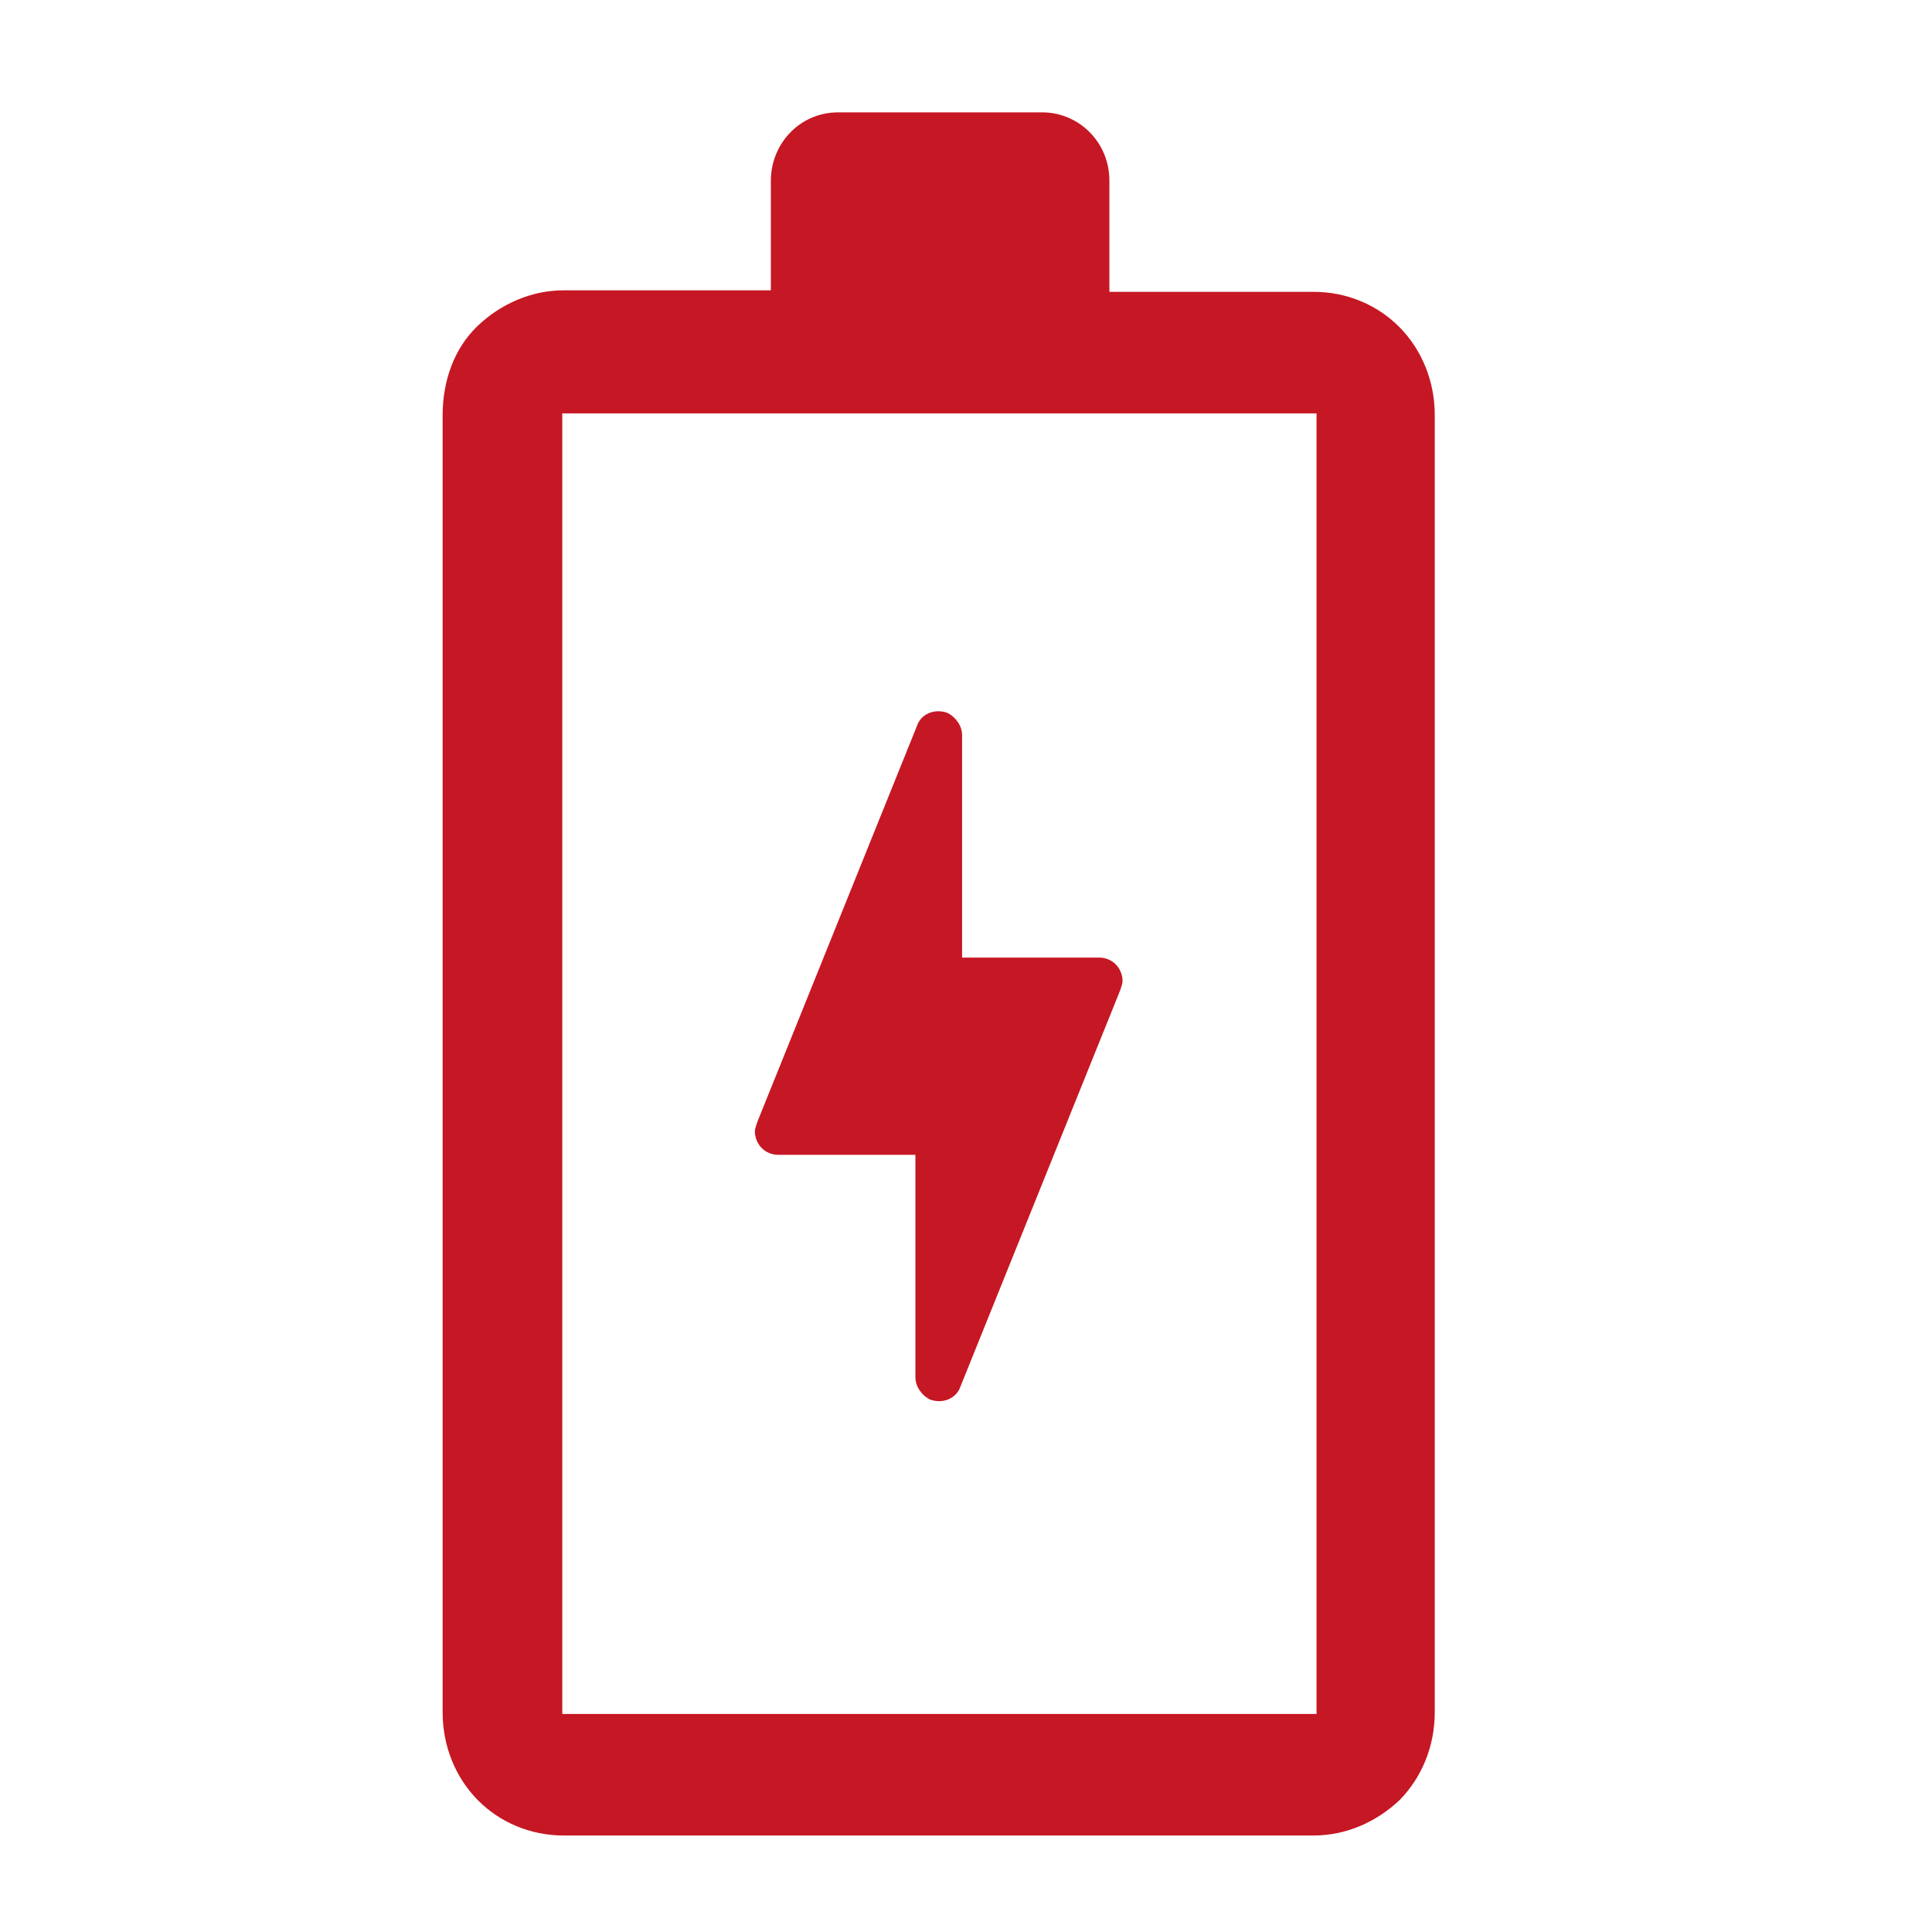 <svg width="37" height="37" viewBox="0 0 37 37" fill="none" xmlns="http://www.w3.org/2000/svg">
<g clip-path="url(#clip0_410_4380)">
<path d="M21.051 18.339H18.425V14.079C18.425 13.909 18.313 13.738 18.145 13.653C17.922 13.568 17.642 13.653 17.558 13.909L14.513 21.463C14.513 21.463 14.457 21.605 14.457 21.662C14.457 21.917 14.653 22.116 14.904 22.116H17.531V26.376C17.531 26.546 17.642 26.717 17.81 26.802C18.034 26.887 18.313 26.802 18.397 26.546L21.442 18.992C21.442 18.992 21.498 18.85 21.498 18.793C21.498 18.538 21.303 18.339 21.051 18.339Z" fill="#C61724"/>
<path d="M27.477 7.946C27.477 7.293 27.225 6.696 26.806 6.27C26.387 5.844 25.8 5.589 25.157 5.589H21.246V3.459C21.246 2.72 20.659 2.152 19.96 2.152H16.049C15.322 2.152 14.763 2.749 14.763 3.459V5.56H10.796C10.181 5.56 9.594 5.816 9.147 6.242C8.7 6.668 8.477 7.293 8.477 7.946V32.795C8.477 33.448 8.728 34.045 9.147 34.471C9.566 34.897 10.153 35.152 10.796 35.152H25.157C25.772 35.152 26.359 34.897 26.806 34.471C27.225 34.045 27.477 33.448 27.477 32.795V7.946ZM25.213 32.824C25.213 32.824 25.185 32.824 25.157 32.824H10.796H10.768C10.768 32.824 10.768 32.795 10.768 32.767V7.946V7.917C10.768 7.917 10.796 7.917 10.824 7.917H25.185H25.213C25.213 7.917 25.213 7.946 25.213 7.974V32.824Z" fill="#C61724"/>
</g>
<defs>
<clipPath id="clip0_410_4380">
<rect width="19" height="33" fill="white" transform="translate(8.477 2.152)"/>
</clipPath>
</defs>
</svg>
